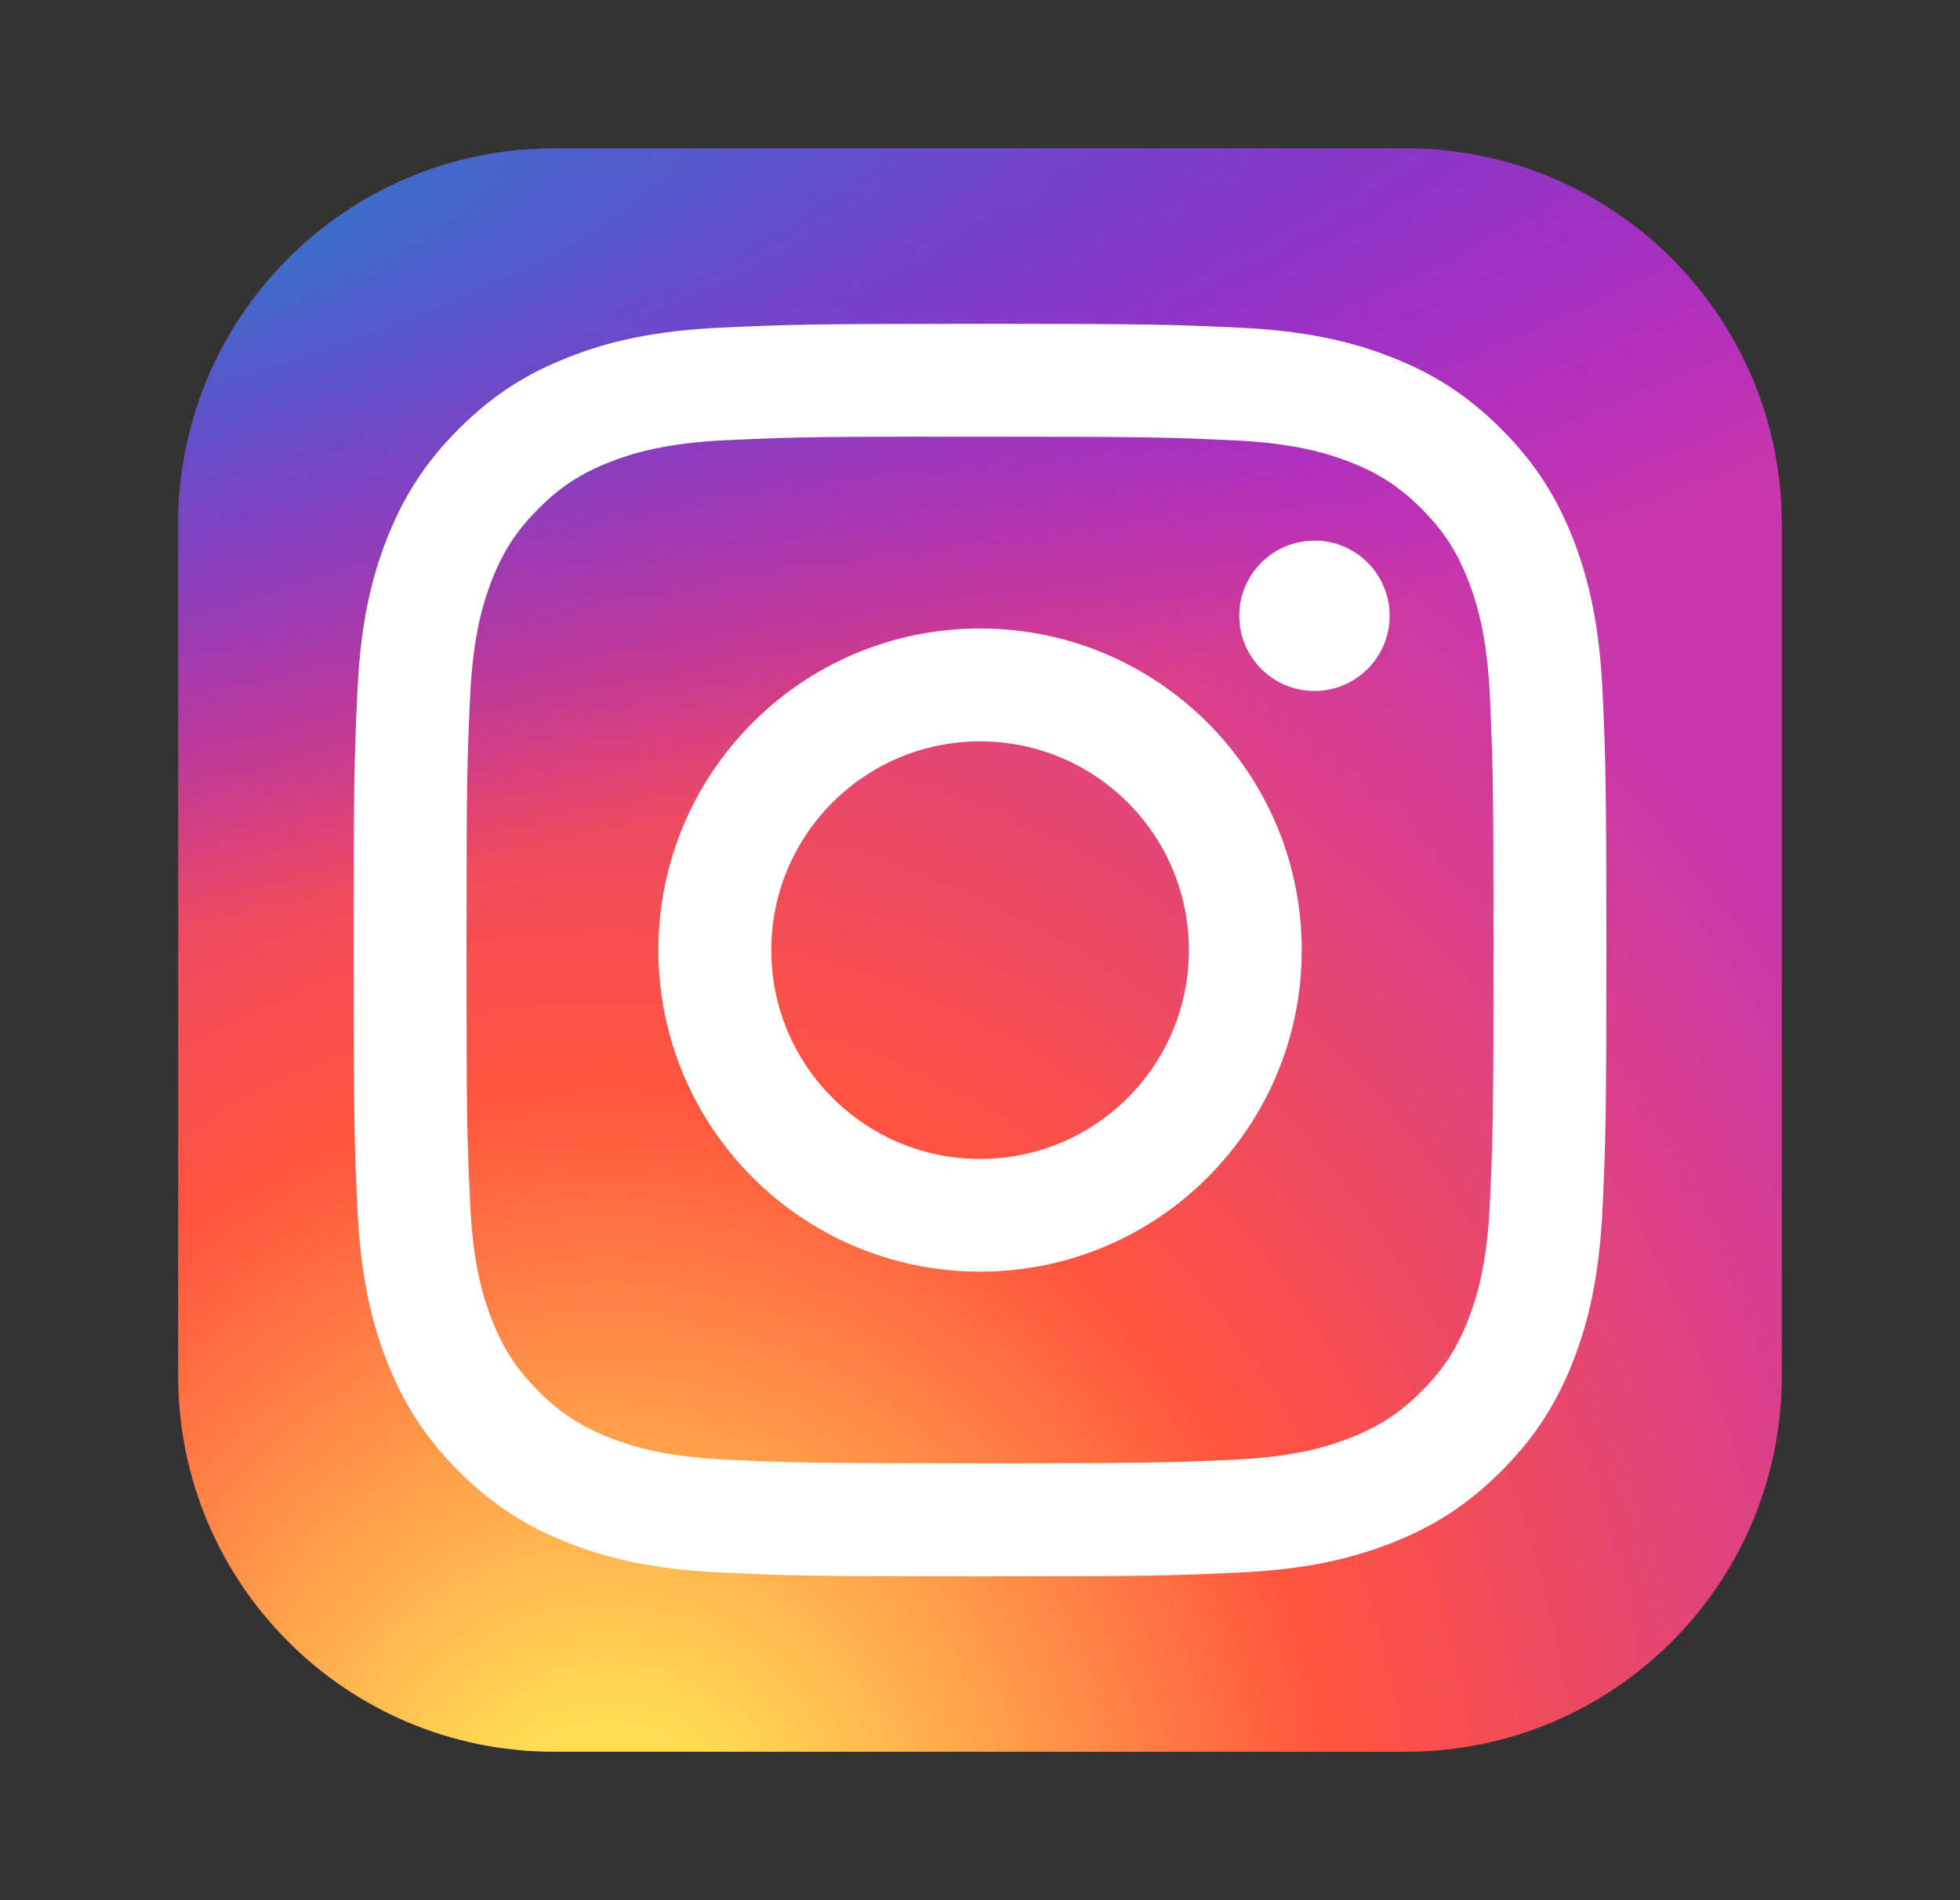 <svg fill="none" height="32" viewBox="0 0 33 32" width="33" xmlns="http://www.w3.org/2000/svg" xmlns:xlink="http://www.w3.org/1999/xlink"><rect x="0" y="0" width="33" height="32" fill="#333333" stroke="none"/><radialGradient id="a" cx="0" cy="0" gradientTransform="matrix(0 -26.759 24.888 0 10.172 31.579)" gradientUnits="userSpaceOnUse" r="1"><stop offset="0" stop-color="#fd5"/><stop offset=".1" stop-color="#fd5"/><stop offset=".5" stop-color="#ff543e"/><stop offset="1" stop-color="#c837ab"/></radialGradient><radialGradient id="b" cx="0" cy="0" gradientTransform="matrix(2.348 11.729 -48.346 9.677 -1.523 4.445)" gradientUnits="userSpaceOnUse" r="1"><stop offset="0" stop-color="#3771c8"/><stop offset=".128" stop-color="#3771c8"/><stop offset="1" stop-color="#60f" stop-opacity="0"/></radialGradient><path d="m23.672 2.5h-14.344c-3.495 0-6.328 2.833-6.328 6.328v14.344c0 3.495 2.833 6.328 6.328 6.328h14.344c3.495 0 6.328-2.833 6.328-6.328v-14.344c0-3.495-2.833-6.328-6.328-6.328z" fill="url(#a)"/><path d="m23.672 2.5h-14.344c-3.495 0-6.328 2.833-6.328 6.328v14.344c0 3.495 2.833 6.328 6.328 6.328h14.344c3.495 0 6.328-2.833 6.328-6.328v-14.344c0-3.495-2.833-6.328-6.328-6.328z" fill="url(#b)"/><path d="m16.501 5.453c-2.864 0-3.224.013-4.349.064-1.123.051-1.889.229-2.56.49-.694.269-1.282.63-1.868 1.216-.587.586-.947 1.175-1.217 1.868-.262.671-.439 1.438-.49 2.56-.05 1.125-.064 1.485-.064 4.349s.013 3.223.064 4.348c.052 1.123.229 1.889.49 2.56.27.694.63 1.282 1.216 1.868.586.587 1.175.948 1.868 1.217.671.261 1.438.439 2.56.49 1.125.051 1.484.064 4.348.064 2.865 0 3.223-.013 4.348-.064 1.123-.051 1.89-.229 2.561-.49.694-.269 1.281-.631 1.867-1.217.587-.586.947-1.175 1.217-1.868.259-.671.437-1.438.49-2.56.051-1.125.064-1.484.064-4.348s-.013-3.224-.064-4.349c-.053-1.123-.231-1.889-.49-2.56-.27-.694-.631-1.282-1.217-1.868-.587-.587-1.173-.947-1.868-1.216-.672-.261-1.439-.439-2.562-.49-1.125-.051-1.483-.064-4.348-.064zm-.946 1.901c.281-0.0.594 0 .946 0 2.816 0 3.15.01 4.262.061 1.028.047 1.587.219 1.958.363.492.191.843.42 1.212.789.369.369.598.721.789 1.213.144.371.317.929.363 1.958.051 1.112.061 1.446.061 4.261 0 2.815-.011 3.149-.061 4.261-.047 1.028-.219 1.587-.363 1.958-.191.492-.42.843-.789 1.212-.369.369-.72.598-1.212.789-.371.145-.93.316-1.958.363-1.112.051-1.446.061-4.262.061s-3.15-.011-4.262-.061c-1.028-.048-1.587-.219-1.959-.364-.492-.191-.844-.42-1.213-.789-.369-.369-.598-.72-.789-1.212-.144-.371-.316-.929-.363-1.958-.051-1.112-.061-1.446-.061-4.262 0-2.816.01-3.149.061-4.261.047-1.028.219-1.586.363-1.958.191-.492.42-.844.789-1.213.369-.369.721-.598 1.213-.789.372-.145.93-.316 1.958-.364.973-.044 1.35-.057 3.316-.059zm6.576 1.751c-.699 0-1.266.566-1.266 1.265 0 .699.567 1.266 1.266 1.266.699 0 1.266-.567 1.266-1.266 0-.699-.567-1.266-1.266-1.266zm-5.63 1.479c-2.991 0-5.416 2.425-5.416 5.416s2.425 5.415 5.416 5.415c2.991 0 5.416-2.424 5.416-5.415 0-2.991-2.425-5.416-5.416-5.416zm0 1.901c1.942 0 3.516 1.574 3.516 3.516 0 1.942-1.574 3.516-3.516 3.516s-3.515-1.574-3.515-3.516c0-1.942 1.574-3.516 3.515-3.516z" fill="#fff"/></svg>